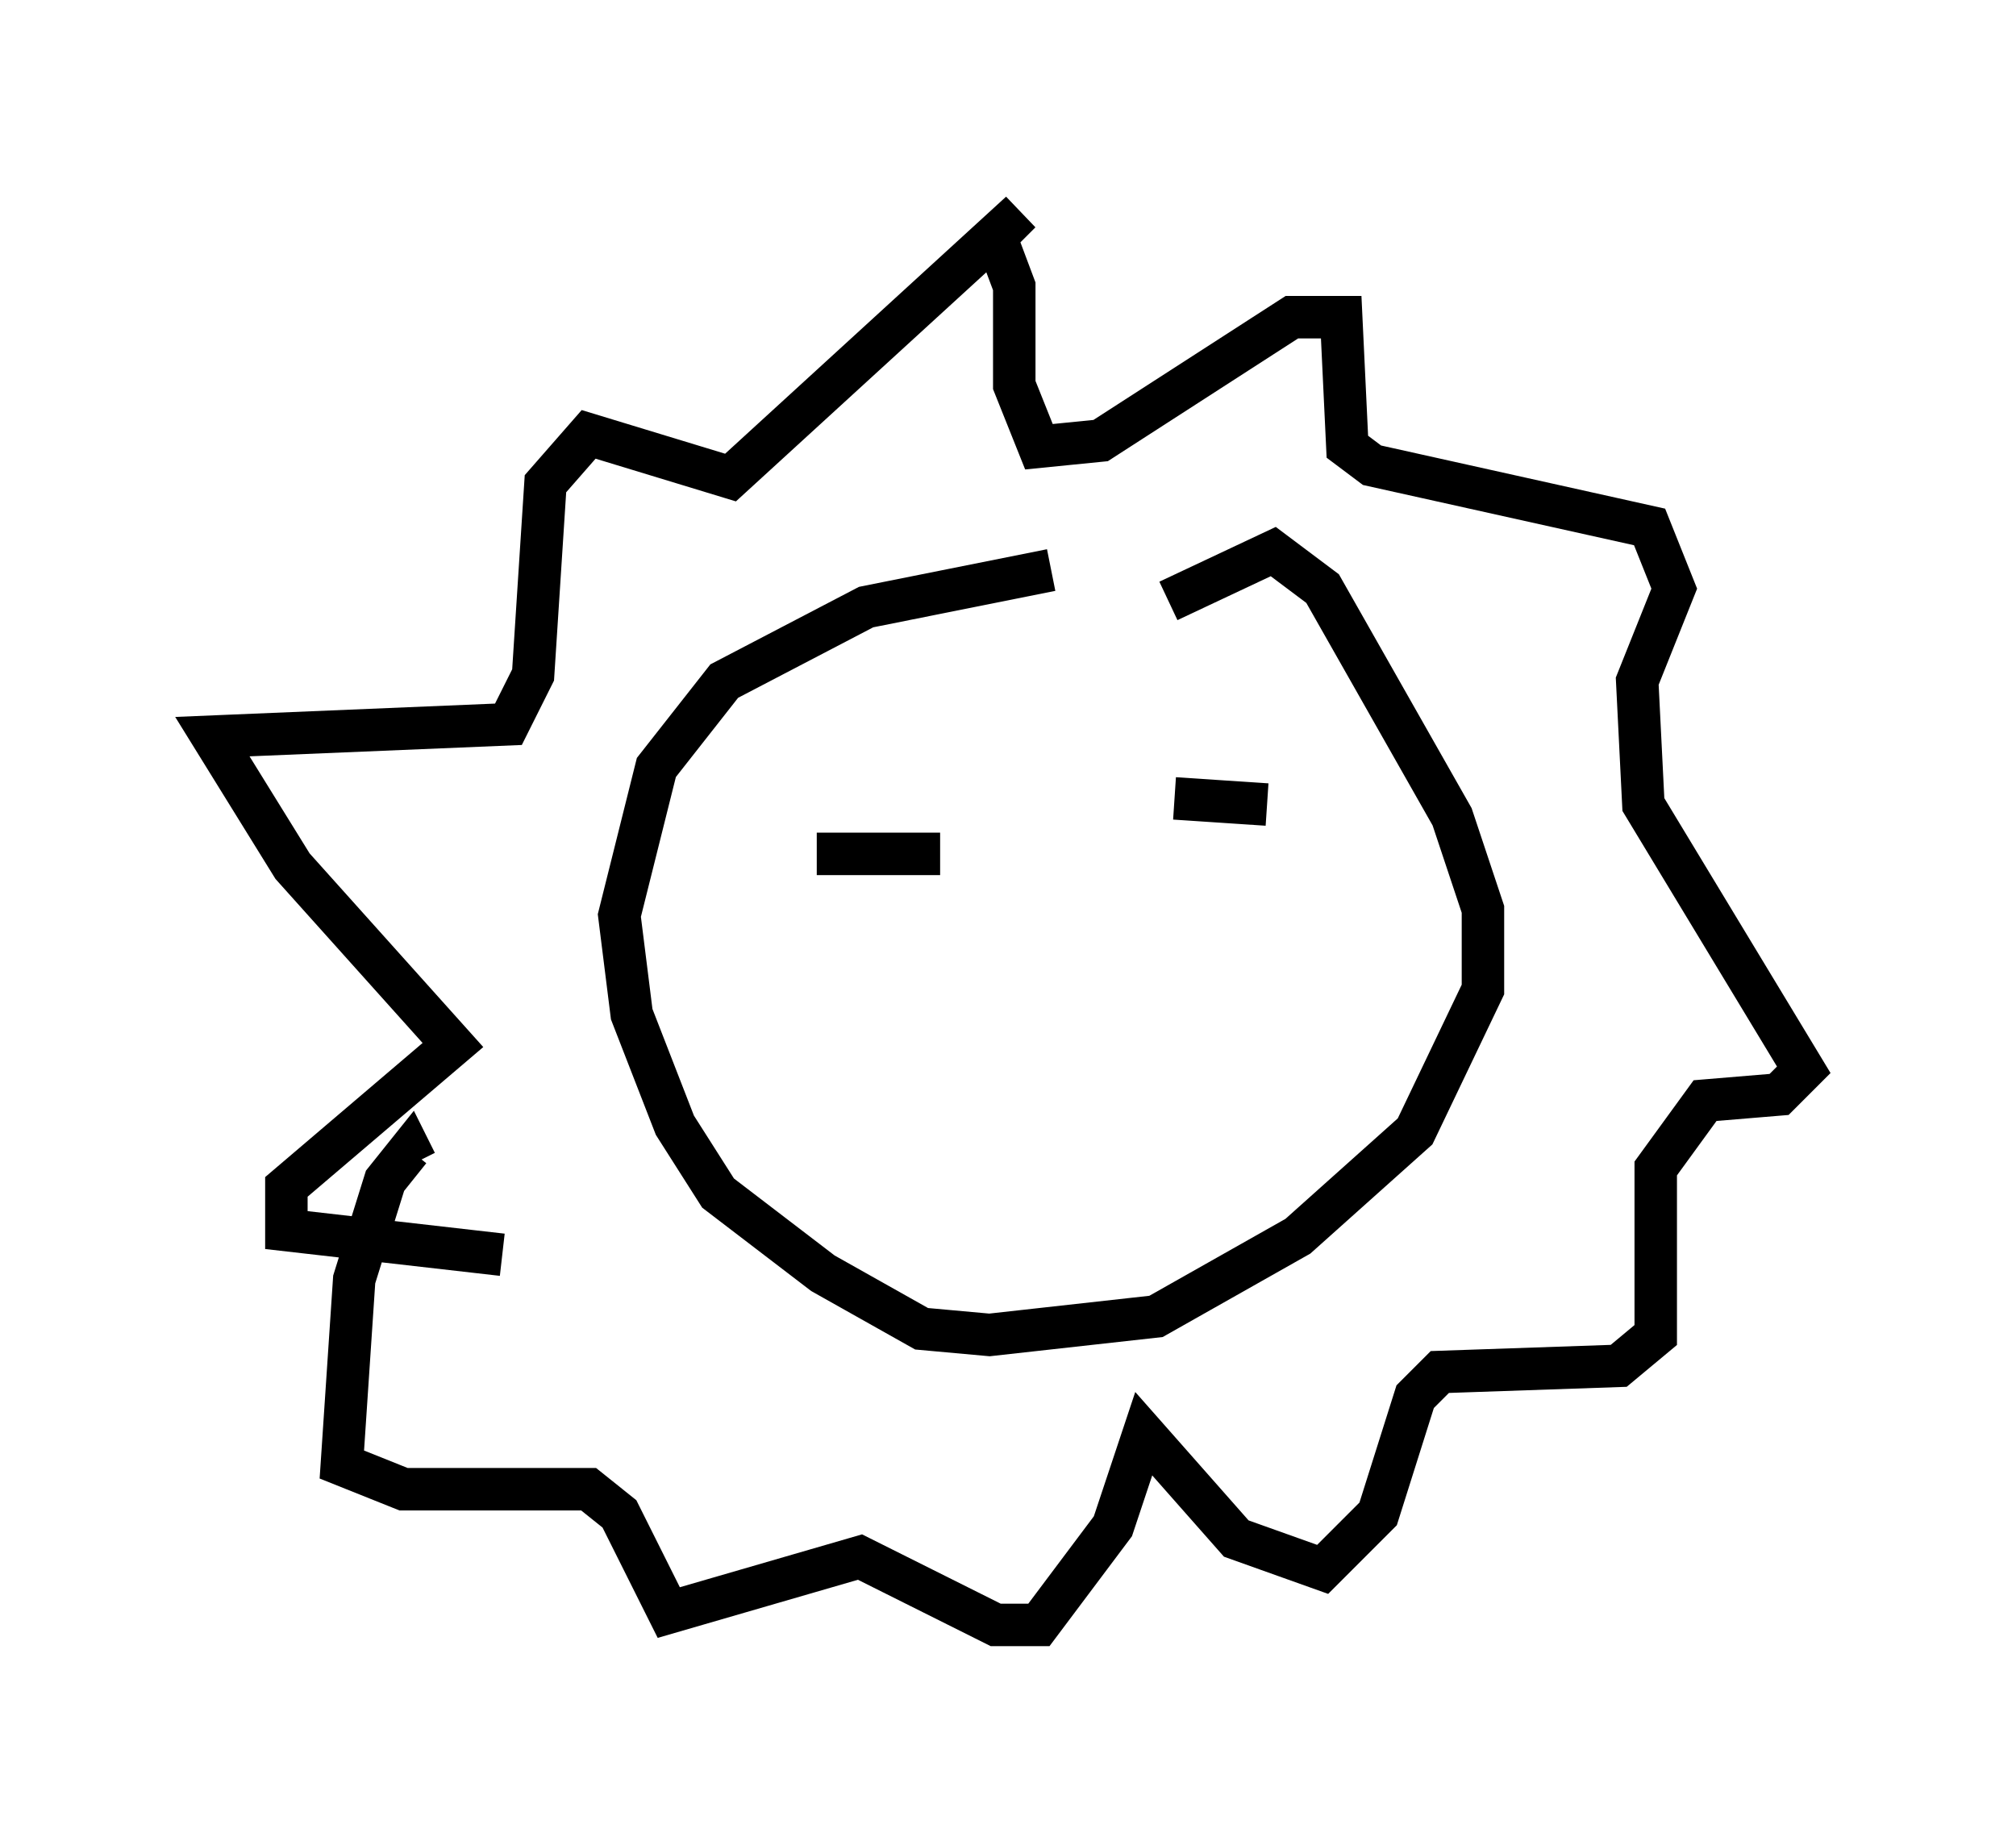 <?xml version="1.0" encoding="utf-8" ?>
<svg baseProfile="full" height="43.262" version="1.1" width="47.475" xmlns="http://www.w3.org/2000/svg" xmlns:ev="http://www.w3.org/2001/xml-events" xmlns:xlink="http://www.w3.org/1999/xlink"><defs /><rect fill="white" height="43.262" width="47.475" x="0" y="0" /><path d="M28.966, 14.296 m-4.212, -0.872 l-4.358, 0.872 -3.341, 1.743 l-1.598, 2.034 -0.872, 3.486 l0.291, 2.324 1.017, 2.615 l1.017, 1.598 2.469, 1.888 l2.324, 1.307 1.598, 0.145 l3.922, -0.436 3.341, -1.888 l2.76, -2.469 1.598, -3.341 l0.0, -1.888 -0.726, -2.179 l-3.05, -5.374 -1.162, -0.872 l-2.469, 1.162 m-15.687, 15.397 l-5.084, -0.581 0.0, -1.017 l3.922, -3.341 -3.777, -4.212 l-1.888, -3.05 6.972, -0.291 l0.581, -1.162 0.291, -4.503 l1.017, -1.162 3.341, 1.017 l6.827, -6.246 -0.581, 0.581 l0.436, 1.162 0.0, 2.324 l0.581, 1.453 1.453, -0.145 l4.503, -2.905 1.162, 0.0 l0.145, 3.05 0.581, 0.436 l6.536, 1.453 0.581, 1.453 l-0.872, 2.179 0.145, 2.905 l3.777, 6.246 -0.581, 0.581 l-1.743, 0.145 -1.162, 1.598 l0.0, 3.922 -0.872, 0.726 l-4.212, 0.145 -0.581, 0.581 l-0.872, 2.76 -1.307, 1.307 l-2.034, -0.726 -2.179, -2.469 l-0.726, 2.179 -1.743, 2.324 l-1.017, 0.0 -3.196, -1.598 l-4.503, 1.307 -1.162, -2.324 l-0.726, -0.581 -4.358, 0.0 l-1.453, -0.581 0.291, -4.358 l0.726, -2.324 0.581, -0.726 l0.145, 0.291 m9.441, -7.263 l2.905, 0.0 m5.52, -1.307 l2.179, 0.145 " fill="none" stroke="black" stroke-width="1" /></svg>